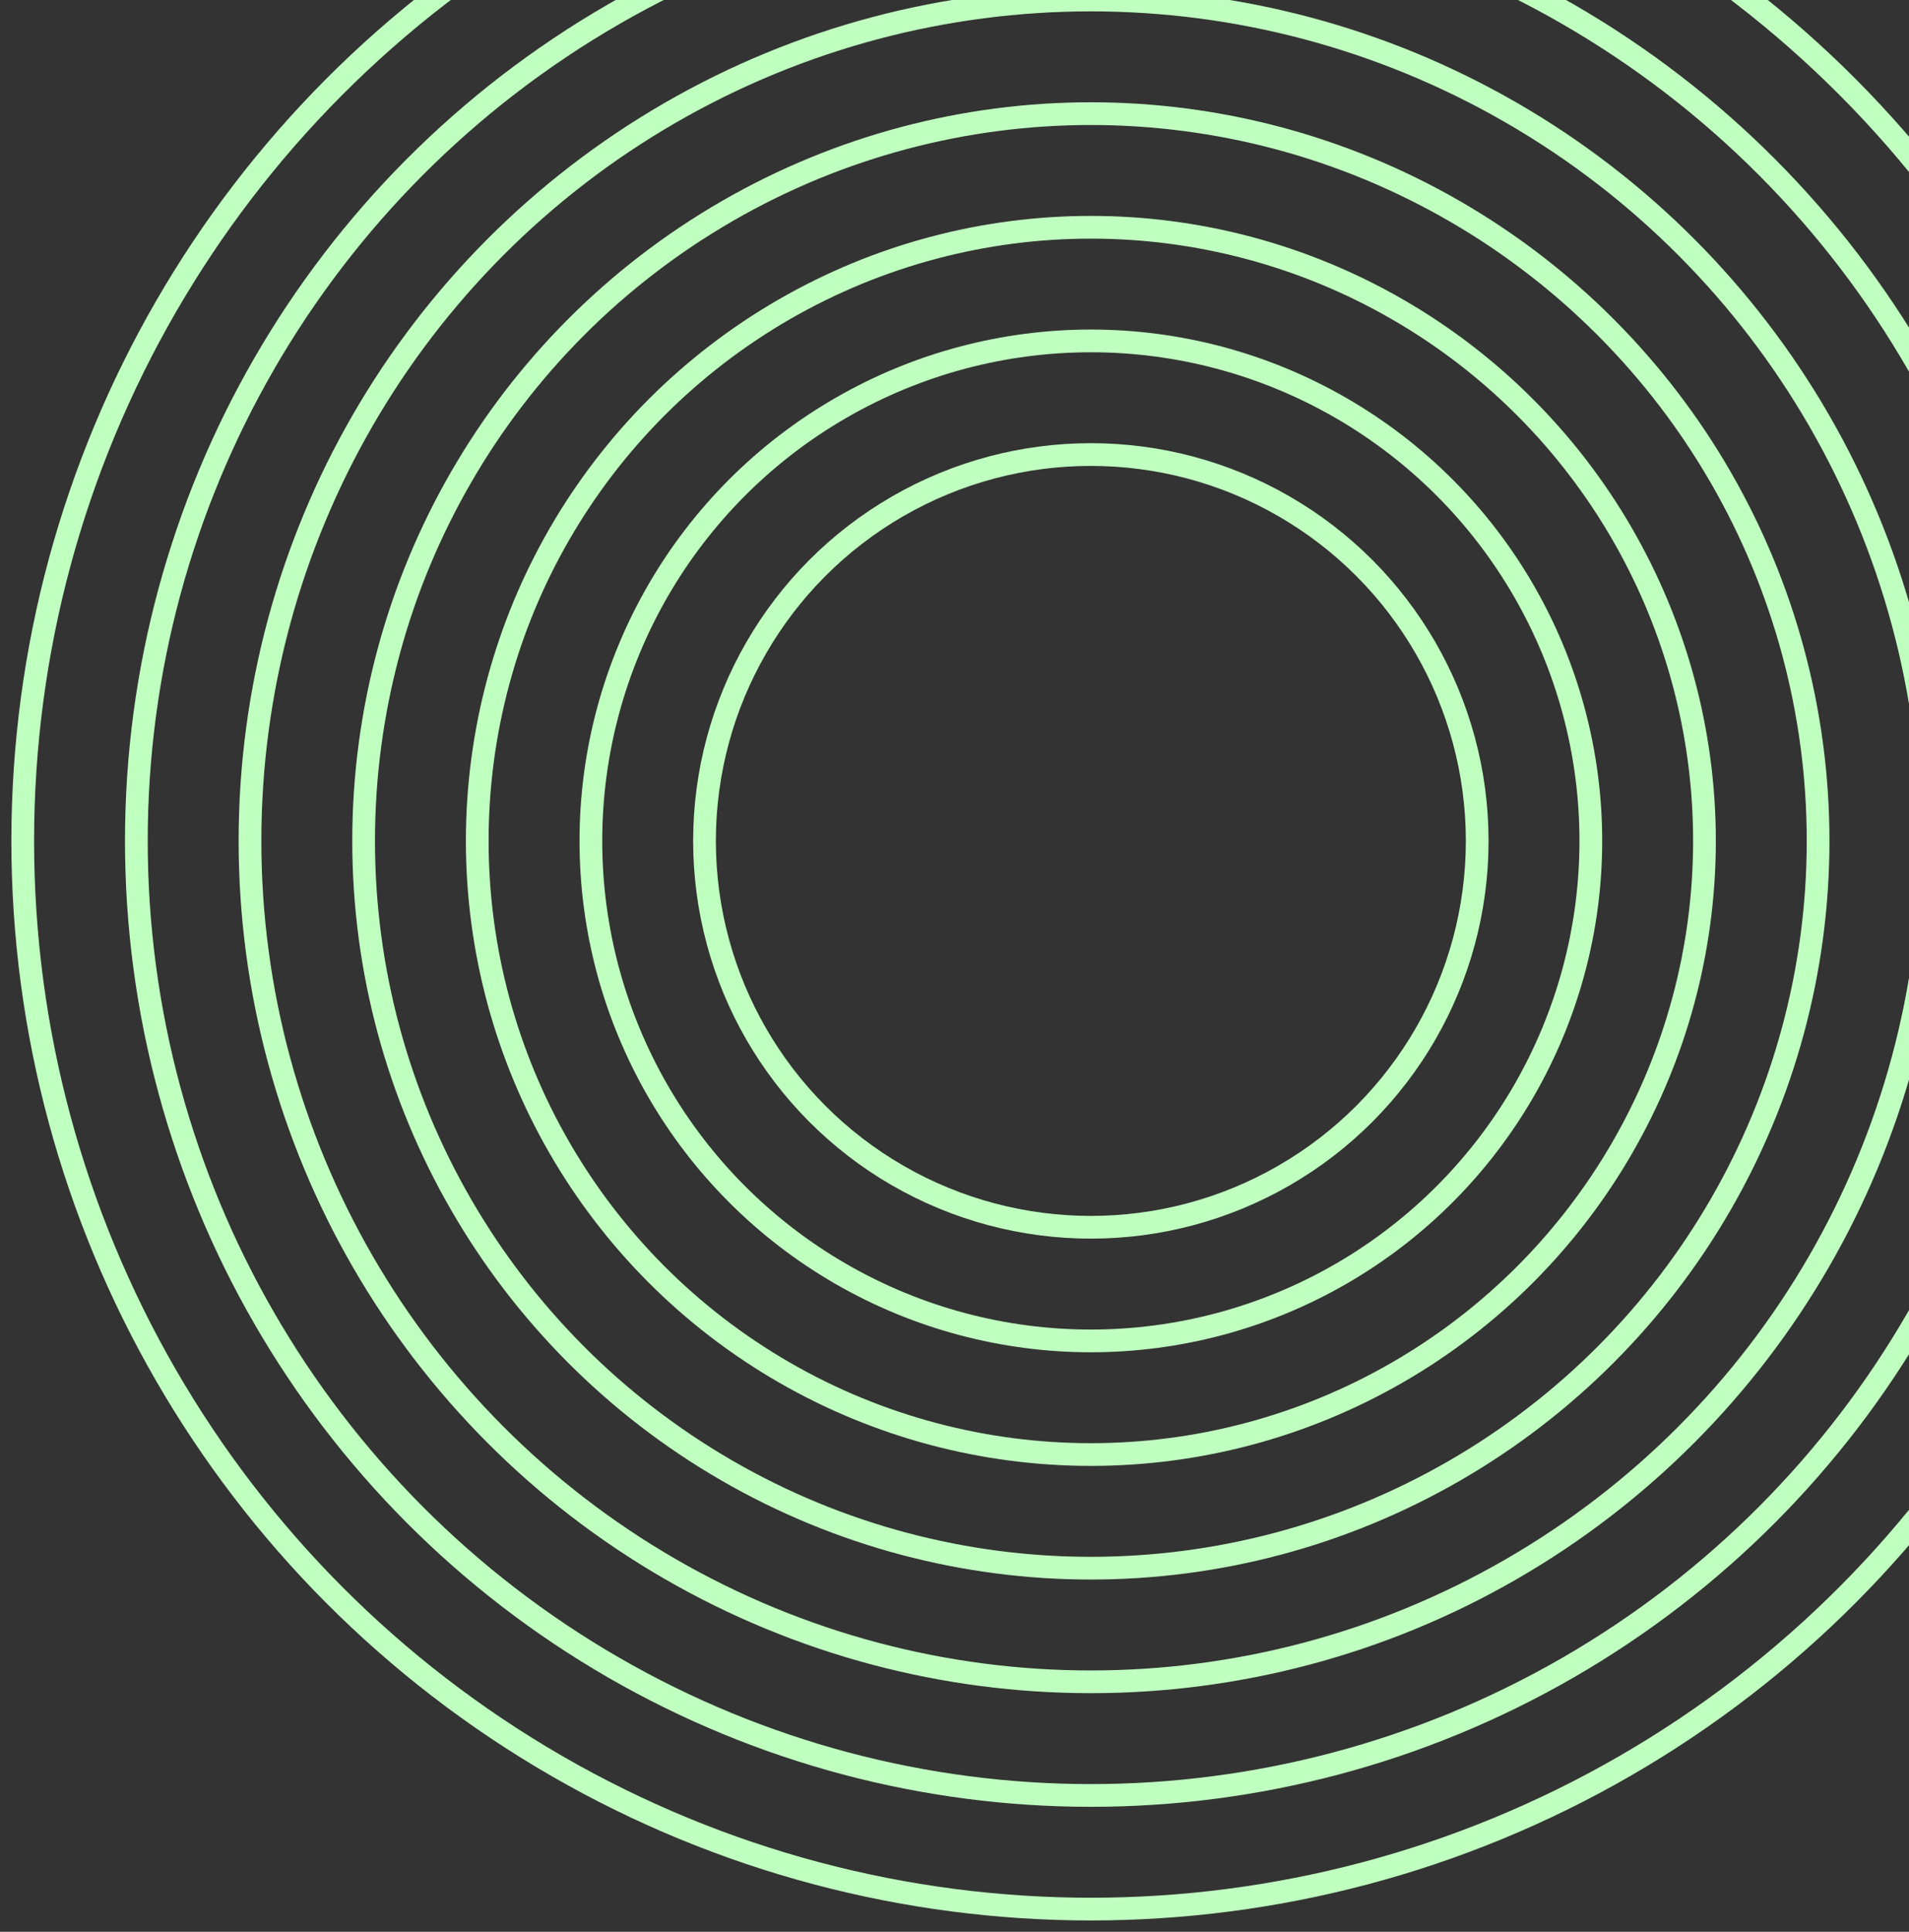 <svg width="84" height="85" viewBox="0 0 84 85" fill="none" xmlns="http://www.w3.org/2000/svg">
<rect x="0" y="0" width="84" height="85" fill="#333333" stroke="none"/>
<circle cx="48" cy="37" r="47" stroke="#BFFFBF"/>
<circle cx="48" cy="37" r="42" stroke="#BFFFBF"/>
<circle cx="48" cy="37" r="37" stroke="#BFFFBF"/>
<circle cx="48" cy="37" r="32" stroke="#BFFFBF"/>
<circle cx="48" cy="37" r="27" stroke="#BFFFBF"/>
<circle cx="48" cy="37" r="22" stroke="#BFFFBF"/>
<circle cx="48" cy="37" r="17" stroke="#BFFFBF"/>
</svg>

